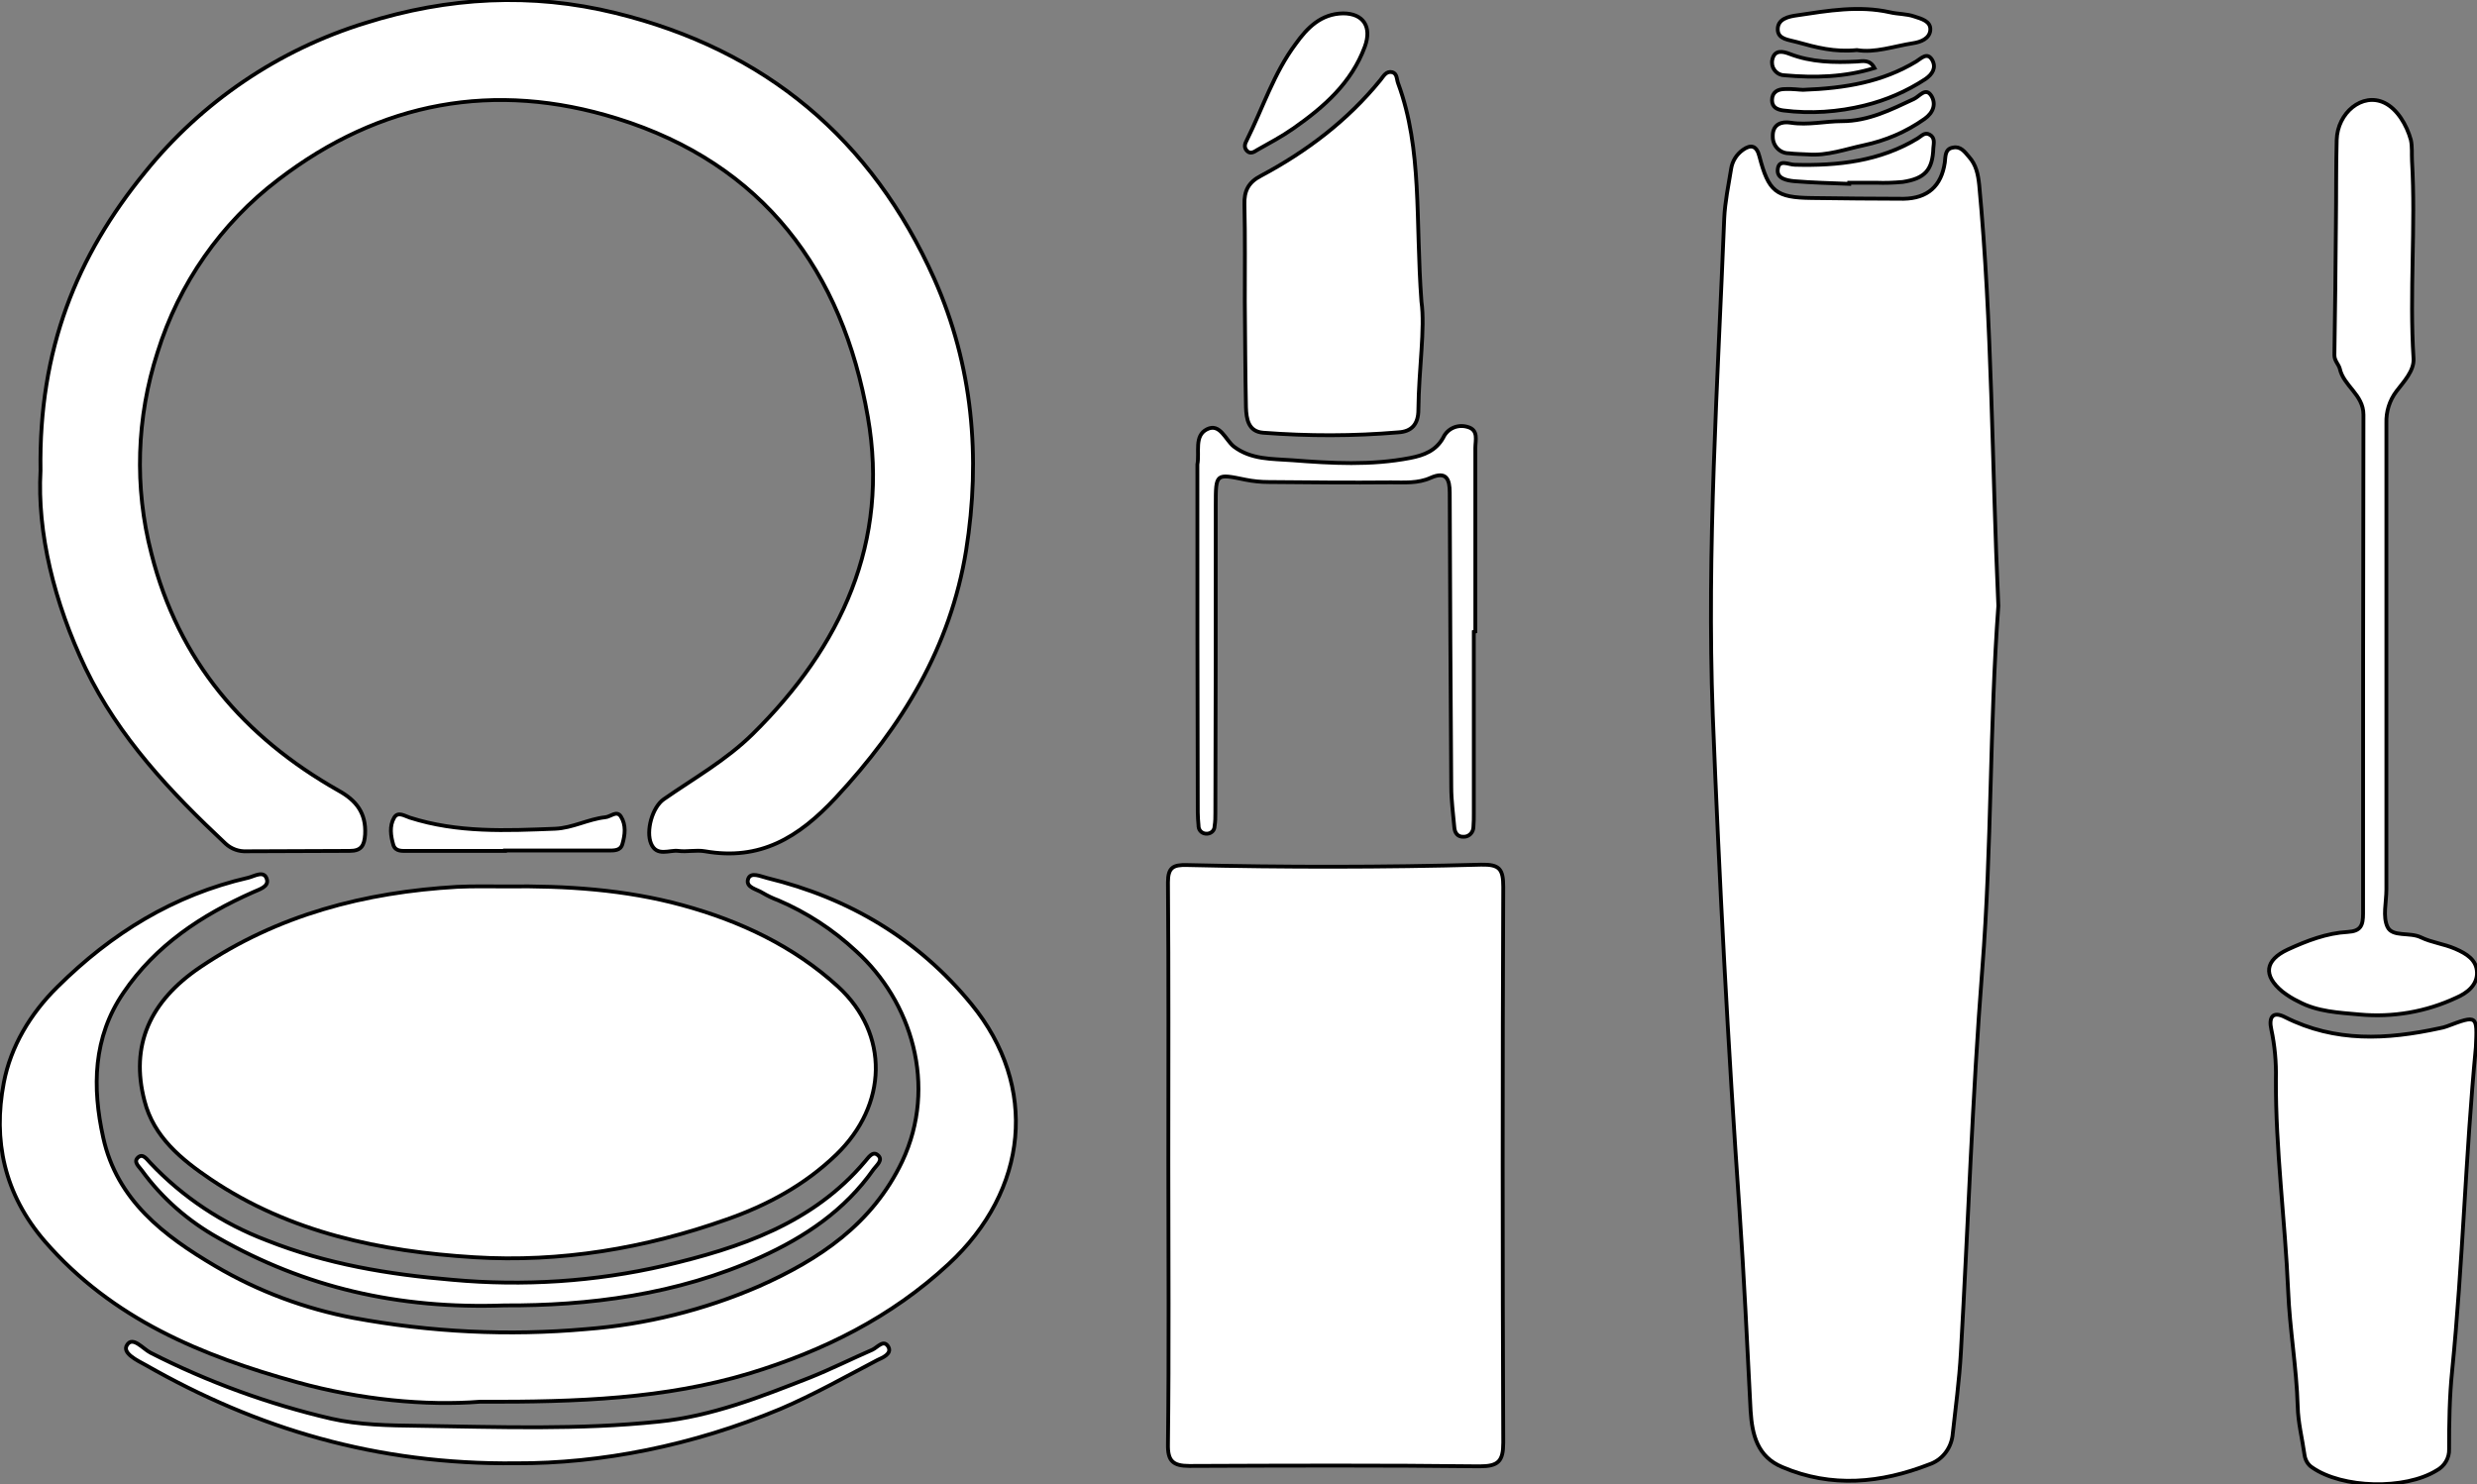 <?xml version="1.0" encoding="utf-8"?>
<!-- Generator: Adobe Illustrator 24.1.0, SVG Export Plug-In . SVG Version: 6.00 Build 0)  -->
<svg version="1.1" id="图层_1" xmlns="http://www.w3.org/2000/svg" xmlns:xlink="http://www.w3.org/1999/xlink" x="0px" y="0px"
	 viewBox="0 0 647.9 388.3" style="enable-background:new 0 0 647.9 388.3;" xml:space="preserve">
<rect x="0" y="0" width="647.9" height="388.3" fill="#808080" stroke="none"/>
<style type="text/css">
	.st0{fill:#FFFFFF;stroke:#000000;stroke-miterlimit:10;}
</style>
<path id="XEC2AFFM2Gra1OT32_1_" class="st0" d="M522.7,158.5c-2.3,31.1-1.7,63.1-4.2,95c-2.6,33.4-3.7,66.9-5.6,100.3
	c-0.4,7.3-1.4,14.6-2.2,21.9c-0.5,3.4-2.8,6.3-6.1,7.4c-12.6,4.9-25.5,6.2-38.4,0.7c-6.5-2.7-7.9-8.4-8.3-14.7
	c-0.9-17.5-1.7-34.9-2.9-52.4c-3-43.2-5.3-86.4-7-129.7c-1.6-43.3,1.3-86.6,3-129.9c0.2-4.3,1.1-8.6,1.8-12.9c0.3-2,1.4-3.8,3.1-5
	c2.1-1.5,3.6-1.1,4.3,1.7c2.4,9.2,4.3,10.8,13.7,10.9c8,0.1,16,0.2,24,0.2c6.3-0.1,9.9-3.3,10.8-9.5c0.2-1.6,0-3.6,2.2-3.9
	c1.9-0.4,3,1.1,4.1,2.4c1.9,2.1,2.4,4.6,2.7,7.4C521.1,84.8,521,121.2,522.7,158.5z"/>
<path id="XFFCC33M2Gra2Co2_1_" class="st0" d="M10.6,123.1c-0.5-31.7,9.5-56.2,27.3-78C52.8,26.6,72.9,13,95.6,6
	C117.2-0.8,139-2,161,3.4c39.2,9.6,67.1,33,83.4,69.6c10,22.5,12.2,46.6,8.3,71c-4.1,25.3-16.7,46-34.1,64.7
	c-9.8,10.5-19.8,16.5-34.2,14c-2.3-0.4-4.7,0.2-7-0.1c-2.3-0.3-5.6,1.6-7.1-1.9c-1.4-3.3,0.3-9.5,3.3-11.6
	c7.9-5.5,16.3-10.2,23.3-17.1c23.2-22.9,35.8-50.3,30.1-82.9c-6.6-38.1-27.3-66.2-65.6-78.1c-32.1-10-62-4.4-88.6,16
	c-15,11.4-26,27.2-31.6,45.2c-5.5,17-6.1,35.3-1.6,52.6c7.1,28.1,24.2,48,48.9,62c4.7,2.6,7.3,5.9,7,11.5c-0.2,2.9-1,4.3-4,4.3
	c-9,0-18,0.1-27,0.1c-2,0.1-4-0.6-5.5-2c-14.4-13.5-27.9-27.8-36.6-45.8C14.1,157.5,9.7,139.3,10.6,123.1z"/>
<path id="XF37FFFM2Gra2OT20" class="st0" d="M132.5,231.9c15.5-0.2,31,0.8,46,4.9s29.1,10.7,40.7,21.3c13.5,12.4,13,31-0.5,44
	c-8.2,7.9-18,13.2-28.6,16.9c-21.4,7.6-43.5,11.3-66.1,9.9c-24.4-1.5-48.1-6.4-68.9-20.4c-7.7-5.2-14.9-11.1-17.3-20.5
	c-3.8-14.5,1.4-26.1,14.6-35c20.3-13.7,43-19.6,67.2-21C123.8,231.8,128.1,231.9,132.5,231.9z"/>
<path id="XFF0007M2Gra3OT3" class="st0" d="M305.6,304.2c0-24.5,0.1-49-0.1-73.4c0-3.9,1.4-4.6,5-4.5c25.6,0.6,51.3,0.6,76.9-0.1
	c4.8-0.1,5.8,1.1,5.8,5.8c-0.2,48.5-0.2,96.9,0,145.4c0,4.9-1.3,6.2-6.2,6.2c-25.3-0.3-50.6-0.2-75.9-0.1c-4.3,0-5.7-1.3-5.6-5.7
	C305.8,353.2,305.6,328.7,305.6,304.2L305.6,304.2z"/>
<path id="XFFCC33M2Gra2Co2" class="st0" d="M125.5,366.7c-14.1,1.1-31.2-0.5-47.8-5.1c-24.9-6.9-48.3-16.5-66-36.9
	C1.1,312.4-1.9,298.3,1,283.2c1.8-9.4,6.9-18,14-25c14.1-14,30.4-24.1,50-28.6c1.6-0.4,4.1-2,4.8,0.4c0.6,2-2.1,2.7-3.6,3.4
	c-13.5,6-25.5,13.9-33.9,26.3c-8,11.7-8.2,24.8-5.3,37.9c3.6,16.4,15.9,25.7,29.3,33.6c11.2,6.6,23.5,11.2,36.3,13.6
	c20,3.7,40.4,4.7,60.7,2.9c15.6-1.2,30.9-5,45.2-11.2c15.8-7,29.7-16.3,37.5-32.7c9.3-19.8,2.4-41.9-12.1-55
	c-6-5.6-12.9-10.1-20.4-13.3c-1.4-0.5-2.8-1.2-4-1.9c-1.5-1-4.6-1.4-3.8-3.7c0.7-1.9,3.3-0.6,5-0.2c21.4,5.2,39.5,16,53.4,33
	c17.6,21.5,14.9,48.7-6,68c-15,13.9-32.7,22.7-52.1,28.6C174,365.9,151.4,366.8,125.5,366.7z"/>
<path id="X05E8E2M2Color11" class="st0" d="M647.6,274c-2.7,28.2-3.4,56.5-6.2,84.6c-0.7,6.8-0.8,13.6-0.8,20.5
	c0.1,2.3-1.2,4.5-3.3,5.6c-8.3,5.1-24.6,4.7-32.5-0.8c-1.1-0.7-1.8-1.9-2-3.2c-0.6-4.3-1.7-8.5-1.8-12.8
	c-0.3-10.2-2.1-20.2-2.5-30.3c-0.8-18.5-3.3-36.8-3.2-55.4c0.1-4.3-0.3-8.7-1.2-12.9c-0.7-3.1,0.3-4.9,3.6-3.2
	c13.1,6.6,26.6,5.9,40.4,2.9c0.7-0.1,1.3-0.3,1.9-0.5C648,265.5,648,265.5,647.6,274z"/>
<path id="XFF00FFM1Color11_1_" class="st0" d="M371.8,78.9c1,7-0.7,17.6-0.8,28.3c0,3.8-1.8,5.7-5.2,5.9c-11.8,1-23.6,1-35.4,0.1
	c-3.9-0.3-4.4-3.6-4.5-6.7c-0.2-9.2-0.2-18.3-0.3-27.5c0-8.5,0.1-17-0.1-25.5c-0.1-3.5,1-5.8,4.3-7.5c12-6.4,22.7-14.5,31.3-25.1
	c0.8-1,1.5-2.4,3.1-2c1.3,0.4,1.1,1.9,1.5,2.9C372.1,39.2,370.2,57.4,371.8,78.9z"/>
<path id="XEC2AFFM2Gra1OT32" class="st0" d="M630.9,42.1c1,17.2-0.7,34.5,0.4,51.7c0.2,3.2-2.6,6.1-4.5,8.6
	c-1.8,2.4-2.7,5.3-2.6,8.3c0,40.7,0,81.3,0,122c0,3.3-1,7.1,0.3,9.8s5.8,1.3,8.7,2.7s6,1.7,9,3s5.6,2.9,5.7,6.2s-2.6,5.4-5.4,6.6
	c-7.9,3.7-16.6,5.2-25.3,4.4c-5.4-0.5-11-0.7-16-3.4c-1.5-0.7-2.9-1.6-4.2-2.6c-5.1-4.2-4.6-8.2,1.4-11c5-2.3,10.2-4.3,15.7-4.6
	c3.4-0.2,4-1.7,4-4.8c0-43.5,0-87,0.1-130.5c0-5.3-5.2-7.5-6.2-12.1c-0.3-1.1-1.4-2-1.4-3.5c0.2-11.5,0.3-23,0.4-34.4
	c0.1-7.3,0-14.6,0.2-21.9c0.2-7.1,6.7-12.5,12.5-9.7c3.3,1.6,5.8,5.7,6.9,9.7C631,38.4,630.8,40.3,630.9,42.1z"/>
<path id="X2800BFM2Gra4OT5" class="st0" d="M385.5,165.3c0,15.8,0,31.7,0,47.5c0,1.2,0,2.3-0.1,3.5c0,1.4-1.1,2.6-2.5,2.6
	c-1.7,0.1-2.4-1.1-2.5-2.5c-0.3-3.5-0.8-7-0.8-10.5c-0.2-25.7-0.3-51.3-0.4-77c0-3.6-0.9-5.7-5-3.9c-3.3,1.5-6.9,1.2-10.4,1.2
	c-10.7,0.1-21.3,0-32-0.1c-2,0-4-0.2-6-0.6c-7.8-1.6-7.8-1.7-7.8,6.6c0,26.8,0,53.7-0.1,80.5c0,1.2,0,2.3-0.2,3.5
	c0,1.1-0.8,1.9-1.9,2c-1.2,0.1-2.2-0.7-2.3-1.9c0-0.1,0-0.1,0-0.2c-0.1-1.2-0.2-2.3-0.2-3.5c-0.1-30.2-0.1-60.3-0.1-90.5
	c0-0.2,0-0.3,0-0.5c0.6-3.2-0.9-7.5,2.5-9.2s4.8,2.7,7,4.5c4.6,3.5,10,3.2,15.3,3.6c10.3,0.8,20.6,1.4,30.9-0.6
	c3.6-0.7,6.7-1.9,8.6-5.3c1.1-2.4,3.8-3.6,6.4-2.8c2.9,0.8,2,3.5,2,5.5c0,16,0,32,0,48L385.5,165.3z"/>
<path id="XFF9900M2Color3_2_" class="st0" d="M135,382.8c-36.6,0.4-67.8-9.1-96.9-25.7c-2.2-1.2-6.2-3.1-4.9-5.2
	c1.5-2.5,4.2,1,6.2,2c14.9,7.6,30.8,13.4,47.1,17.2c7.4,1.7,15.2,1.8,22.9,1.9c21,0.3,42,1.1,62.9-1.1c13.9-1.4,26.7-6.5,39.5-11.5
	c5.5-2.2,10.9-4.9,16.4-7.3c1.3-0.6,3-2.9,4.2-0.7c0.9,1.8-1.6,2.8-2.9,3.4c-8.4,4.4-16.7,9.1-25.4,12.8
	C181.1,378.2,157.1,382.9,135,382.8z"/>
<path id="XFF9900M2Color3_1_" class="st0" d="M132,341.5c-28,1-52.3-4.8-74.8-17.6c-7.9-4.4-14.8-10.4-20.1-17.7
	c-0.7-1-2.3-2.2-1-3.4s2.4,0.6,3.2,1.4c8.5,9,18.9,15.9,30.5,20.3c15.6,6.2,31.8,8.9,48.5,10.3c18.6,1.7,37.3,0.5,55.5-3.7
	c19.6-4.6,38.8-11,52.5-27.3c0.8-0.9,1.9-2.7,3.2-1.7c1.7,1.3-0.2,2.7-1,3.8c-7.5,10.7-17.9,17.7-29.6,23
	C177,338.8,153.7,341.6,132,341.5z"/>
<path id="XFF00FFM1Color11" class="st0" d="M351.3,3.5c5.3,0,7.6,3.5,5.7,8.7c-3.5,9.5-10.7,15.8-18.7,21.4c-3,2.1-6.2,3.8-9.4,5.6
	c-0.8,0.5-1.8,1.2-2.7,0.3s-0.6-1.9-0.1-2.8c4.2-8.4,7.1-17.6,12.8-25.2C341.9,7.3,345.5,3.6,351.3,3.5z"/>
<path id="XFF9900M2Color3" class="st0" d="M132.1,222.6c-8.5,0-17,0-25.4,0c-1.5,0-3.2,0.2-3.8-1.5c-0.7-2.4-1.1-5,0.2-7.2
	c1-1.7,2.8-0.4,4.1,0c12.5,4,25.2,3.4,38,2.9c4.6-0.2,8.6-2.5,13.1-3c1.4-0.1,3-1.9,4.1-0.2c1.4,2.2,1.1,4.8,0.4,7.2
	c-0.5,1.8-2.2,1.7-3.8,1.7h-26.9V222.6z"/>
<path id="XE655FFM2Gra4OT30_2_" class="st0" d="M485.7,13.1c-5.8,0.6-10.7-0.7-15.7-2.1c-2.1-0.6-4.9-0.7-5-3.2
	c-0.1-2.9,2.9-3.5,5.1-3.8c8-1.2,16.1-2.6,24.2-0.8c2.1,0.5,4.4,0.4,6.4,1.1c1.8,0.6,4.4,1.2,4.2,3.6c-0.2,2.2-2.5,3.1-4.5,3.4
	C495.3,12.1,490.4,13.9,485.7,13.1z"/>
<path id="XE655FFM2Gra3OT30" class="st0" d="M472.9,40.4c-1.7-0.1-3.3-0.1-5-0.3c-2.3,0-4.2-1.9-4.2-4.3c0-0.2,0-0.3,0-0.5
	c0.1-2.8,2.3-3.6,4.7-3.2c4.5,0.7,9-0.4,13.4-0.4c6.9,0,12.8-3,18.8-5.8c1.5-0.7,3.1-3.2,4.6-0.8c1.2,2,0.6,4.3-1.8,6
	c-4.8,3.4-10.2,5.7-15.9,6.9C482.8,39,477.9,40.8,472.9,40.4z"/>
<path id="XE655FFM2Gra4OT30_1_" class="st0" d="M483.7,48.1c-4.8-0.2-9.6-0.3-14.4-0.7c-2-0.2-4.6-0.7-4.3-3.1
	c0.3-2.8,2.8-1.2,4.5-1.2c11.2,0.3,22.2-0.9,32.1-6.9c1-0.6,1.8-1.7,3.1-1c1.5,0.8,1.1,2.3,1,3.5c-0.2,5.8-2.2,8-8,8.9
	c-2.3,0.2-4.6,0.3-7,0.2c-2.3,0-4.6,0-7,0L483.7,48.1z"/>
<path id="XE655FFM2Gra4OT30" class="st0" d="M471.6,23.5c11.2-0.4,20.8-2.1,29.6-7.4c1.3-0.8,2.9-2.6,4.2-0.4c1.1,2,0.1,3.7-1.8,5
	c-4.9,3.2-10.2,5.5-15.9,6.9c-6.9,1.7-14.1,2.2-21.2,1.3c-1.6-0.2-3-0.8-3-2.7c0-2.1,1.5-2.9,3.4-2.9
	C468.8,23.2,470.8,23.5,471.6,23.5z"/>
<path id="XEC2AFFM2Gra1OT31" class="st0" d="M490.3,17.8c-7.8,2.4-15.6,2.6-23.5,1.9c-1.8,0-3.3-1.5-3.3-3.3c0-0.3,0-0.6,0.1-0.9
	c0.6-2.5,2.7-2.1,4.5-1.4c5.7,2.2,11.6,2.3,17.6,2C487.2,16,489.1,15.5,490.3,17.8z"/>
</svg>
